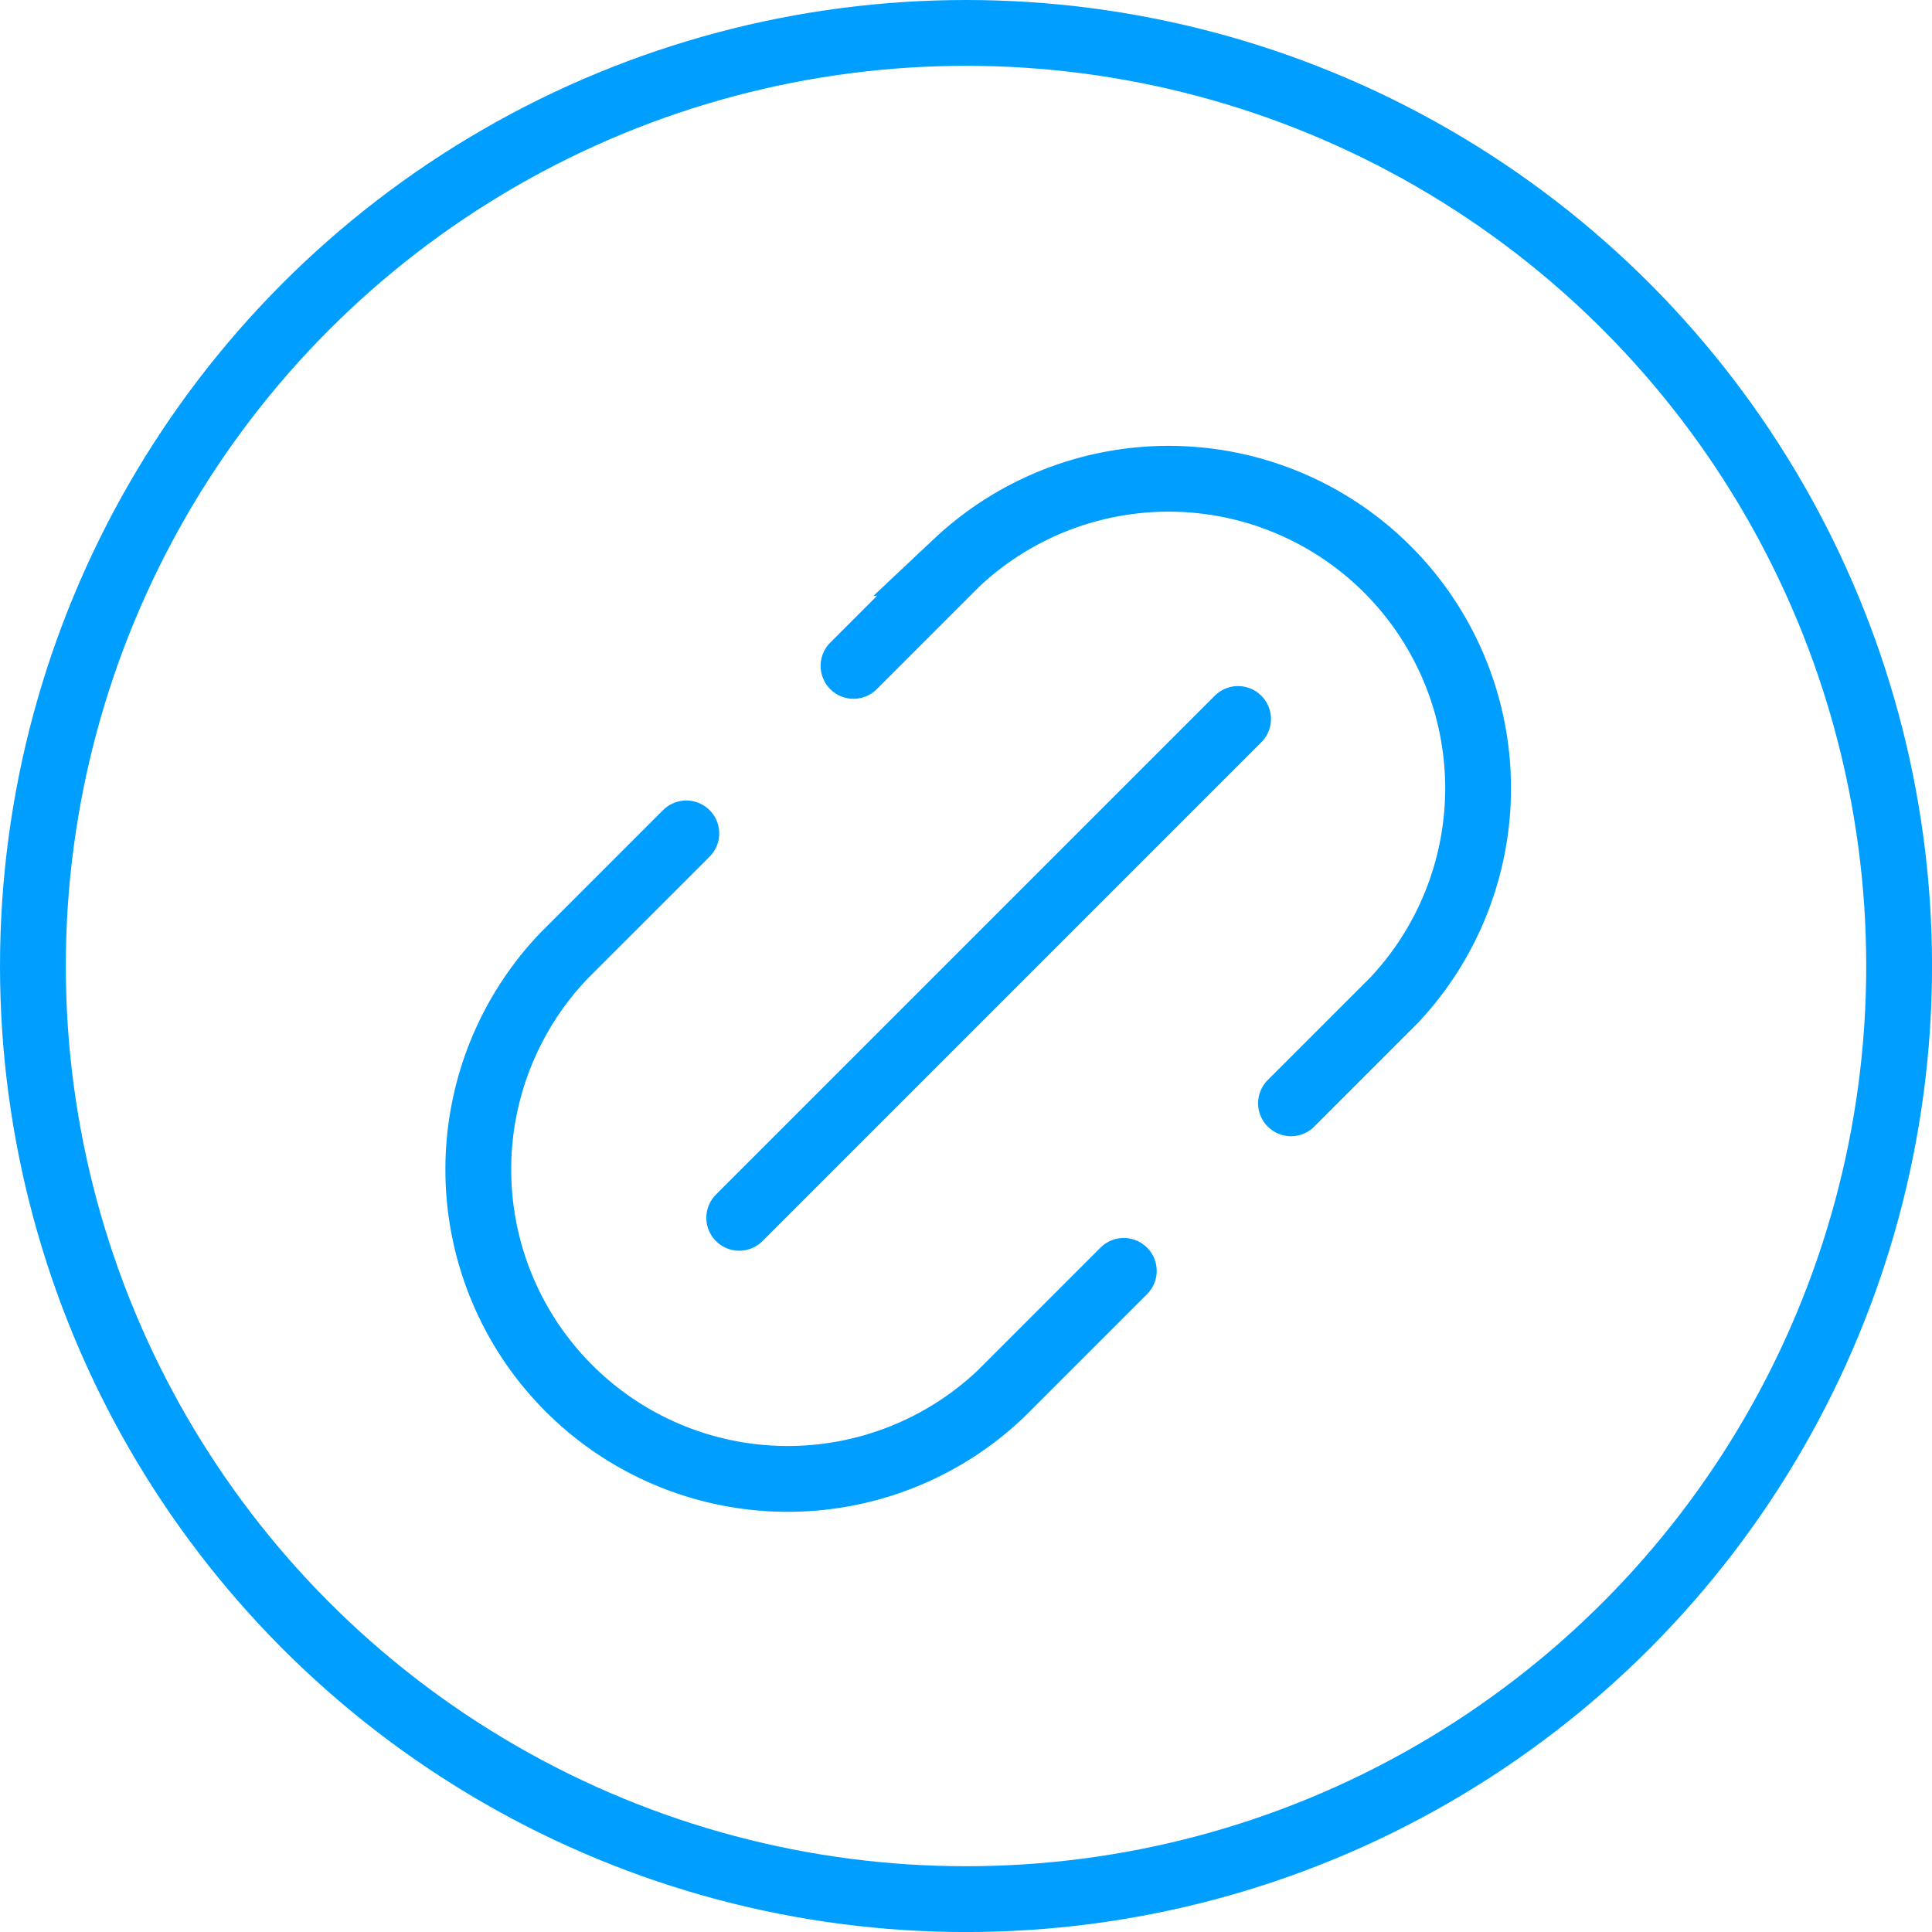 <svg xmlns="http://www.w3.org/2000/svg" viewBox="0 0 499.05 499.05"><defs><style>.cls-1,.cls-2{fill:none;stroke:#009fff;stroke-miterlimit:10;stroke-width:17px;}.cls-2{stroke-linecap:round;}</style></defs><g id="Layer_2" data-name="Layer 2"><g id="links"><circle class="cls-1" cx="249.53" cy="249.53" r="241.03"/><path class="cls-2" d="M220.47,172l26.61-26.61a79.94,79.94,0,0,1,113,113l-26.6,26.6"/><path class="cls-2" d="M290.28,328.28l-31.77,31.77a79.93,79.93,0,0,1-113-113l31.77-31.77"/><line class="cls-2" x1="319.8" y1="185.72" x2="190.95" y2="314.57"/></g></g></svg>